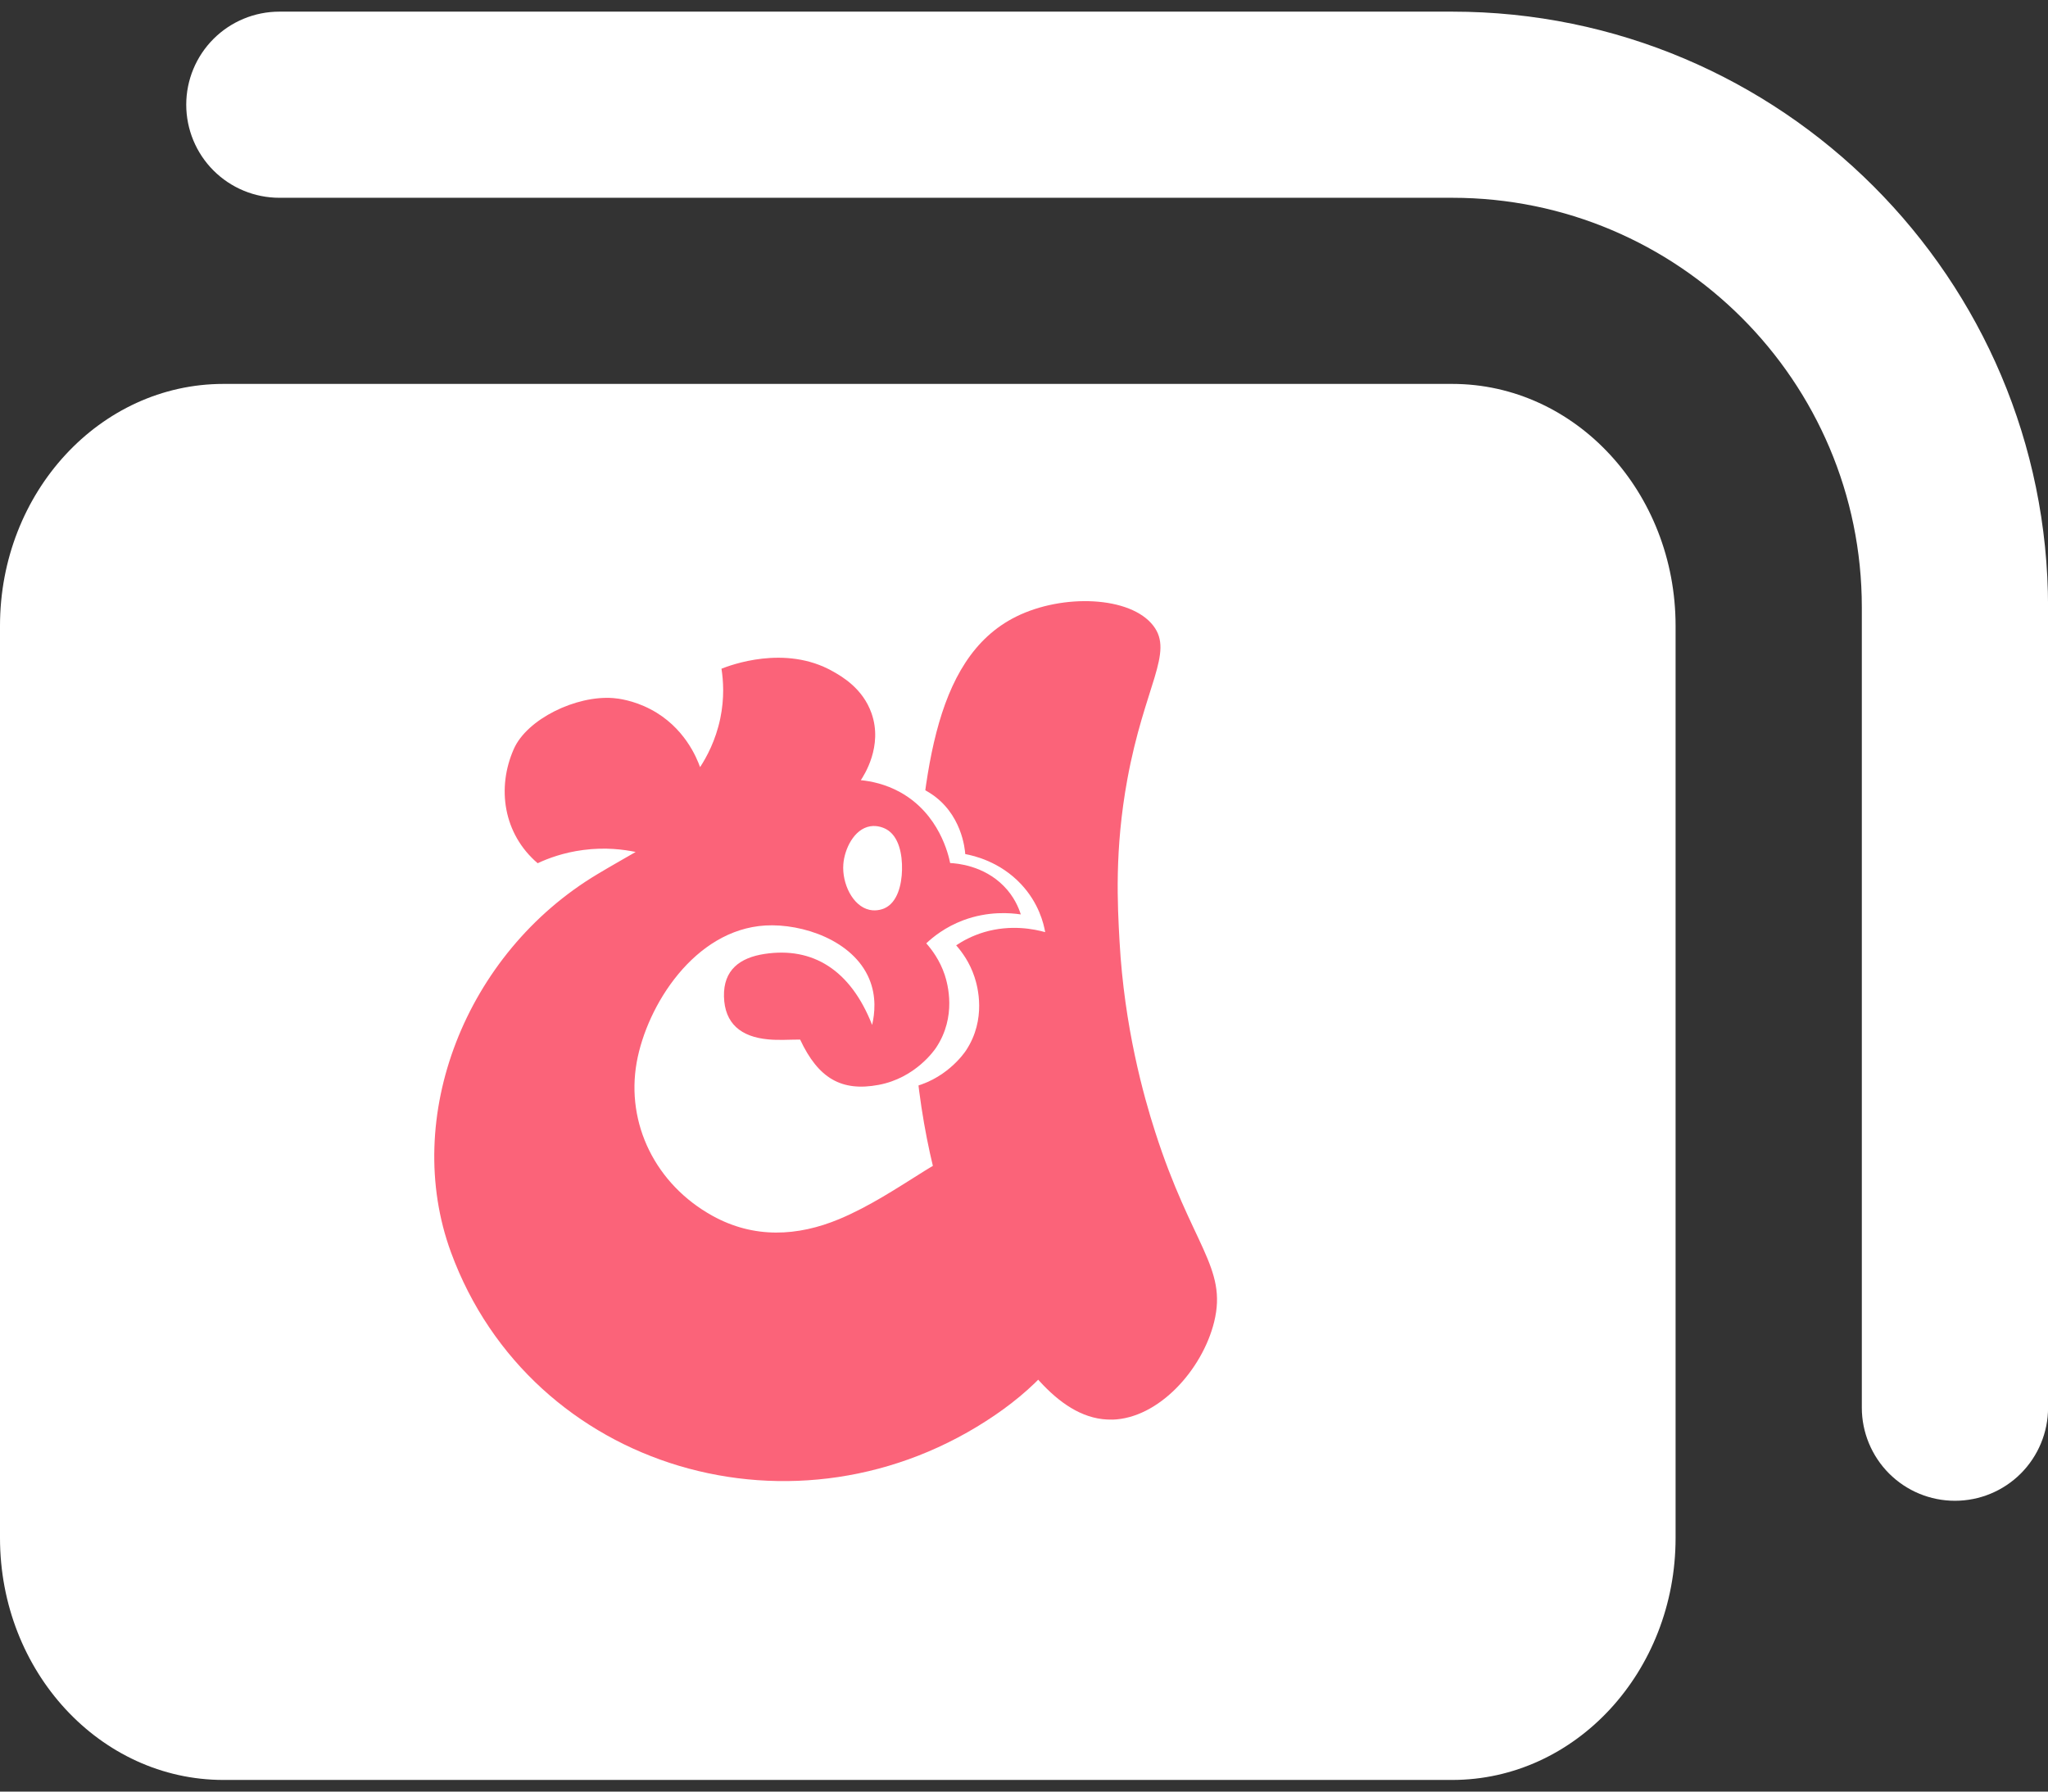 <svg width="32" height="28" viewBox="0 0 32 28" fill="none" xmlns="http://www.w3.org/2000/svg">
<rect x="0" y="0" width="32" height="28" fill="#333333" stroke="none"/>
<path d="M22.692 3.091H4.365C3.979 3.091 3.609 2.938 3.336 2.665C3.063 2.392 2.91 2.022 2.91 1.636C2.91 1.251 3.063 0.881 3.336 0.608C3.609 0.335 3.979 0.182 4.365 0.182H22.692C27.829 0.182 32.001 4.354 32.001 9.491V22.001C32.001 22.386 31.847 22.756 31.575 23.029C31.302 23.302 30.932 23.455 30.546 23.455C30.16 23.455 29.79 23.302 29.517 23.029C29.245 22.756 29.091 22.386 29.091 22.001V9.491C29.091 5.959 26.223 3.091 22.692 3.091Z" fill="white"/>
<path fill-rule="evenodd" clip-rule="evenodd" d="M22.691 6H3.491C1.564 6 0 7.693 0 9.781V24.036C0 26.125 1.564 27.818 3.491 27.818H22.691C24.618 27.818 26.181 26.125 26.181 24.036V9.781C26.181 7.693 24.618 6 22.691 6Z" fill="white"/>
<path d="M17.378 22.186C16.554 22.208 15.952 21.268 15.525 20.582C15.184 20.034 14.045 18.057 14.287 14.29C14.419 12.245 14.544 10.298 15.877 9.637C16.607 9.275 17.666 9.316 18.021 9.78C18.345 10.202 17.883 10.714 17.614 12.183C17.413 13.282 17.461 14.143 17.493 14.715C17.567 16.049 17.869 17.13 18.049 17.688C18.618 19.465 19.181 19.805 18.971 20.66C18.787 21.405 18.106 22.168 17.378 22.187L17.378 22.186Z" fill="#FB6379"/>
<path d="M11.406 12.001C11.508 11.843 11.649 11.583 11.721 11.236C11.789 10.908 11.769 10.631 11.741 10.451C11.872 10.398 12.734 10.065 13.48 10.492C13.618 10.571 13.948 10.759 14.085 11.151C14.268 11.672 13.964 12.137 13.917 12.205C14.048 12.212 14.292 12.242 14.532 12.395C15.027 12.71 15.077 13.27 15.082 13.348C15.218 13.373 15.623 13.466 15.953 13.817C16.231 14.113 16.307 14.432 16.331 14.568C16.165 14.522 15.798 14.444 15.378 14.568C15.191 14.624 15.045 14.704 14.94 14.774C15.027 14.873 15.151 15.038 15.227 15.27C15.276 15.417 15.415 15.928 15.096 16.414C15.069 16.456 14.768 16.895 14.196 17.003C13.614 17.113 13.252 16.9 12.969 16.29C12.799 16.29 12.633 16.303 12.47 16.287C12.048 16.247 11.789 16.042 11.779 15.611C11.776 15.487 11.771 15.297 11.9 15.195C12.043 15.082 12.27 15.141 12.489 15.199C12.736 15.264 12.908 15.367 12.963 15.401C13.438 15.697 13.726 16.165 13.845 16.381C13.985 16.148 14.188 15.731 14.048 15.333C13.585 14.016 9.814 14.174 9.806 13.683C9.804 13.608 9.89 13.489 10.399 13.336C10.295 13.25 10.019 13.044 9.598 12.99C9.211 12.941 8.909 13.046 8.782 13.099C8.423 12.701 8.307 12.164 8.497 11.712C8.766 11.07 9.541 10.873 10.049 10.912C10.118 10.918 10.359 10.944 10.631 11.088C11.161 11.367 11.354 11.854 11.406 12V12.001ZM14.055 14.248C14.173 14.273 14.271 14.231 14.288 14.223C14.491 14.13 14.557 13.85 14.562 13.619C14.567 13.376 14.515 13.085 14.309 12.975C14.28 12.959 14.182 12.912 14.063 12.932C13.811 12.975 13.662 13.291 13.644 13.529C13.621 13.828 13.789 14.191 14.055 14.248L14.055 14.248Z" fill="white"/>
<path d="M10.939 11.989C11.041 11.832 11.182 11.574 11.254 11.23C11.322 10.905 11.301 10.629 11.273 10.451C11.405 10.399 12.266 10.069 13.012 10.492C13.151 10.57 13.48 10.757 13.617 11.146C13.8 11.663 13.496 12.124 13.45 12.193C13.609 12.209 13.834 12.253 14.065 12.381C14.678 12.72 14.821 13.364 14.846 13.488C14.953 13.493 15.369 13.527 15.684 13.848C15.843 14.009 15.916 14.183 15.95 14.291C15.789 14.267 15.441 14.236 15.049 14.383C14.771 14.488 14.581 14.641 14.473 14.743C14.559 14.84 14.684 15.005 14.761 15.235C14.809 15.381 14.948 15.887 14.629 16.37C14.601 16.413 14.301 16.848 13.729 16.955C13.147 17.064 12.785 16.852 12.502 16.247C12.332 16.247 12.166 16.26 12.002 16.244C11.581 16.205 11.322 16 11.312 15.573C11.303 15.161 11.557 14.967 11.95 14.908C12.696 14.796 13.288 15.154 13.627 16.018C13.667 15.845 13.698 15.575 13.581 15.297C13.328 14.696 12.538 14.431 11.959 14.464C10.853 14.529 10.107 15.712 9.948 16.605C9.778 17.562 10.244 18.51 11.132 19.001C11.78 19.36 12.462 19.324 13.112 19.053C13.581 18.857 14.013 18.571 14.444 18.301C15.319 17.752 16.088 17.672 16.678 18.094C17.227 18.486 17.387 19.33 17.081 20.212C16.803 21.015 16.264 21.626 15.552 22.113C12.469 24.221 8.296 22.975 7.047 19.573C6.273 17.466 7.269 14.896 9.338 13.66C9.534 13.542 9.734 13.43 9.932 13.315C9.748 13.277 9.46 13.238 9.114 13.284C8.804 13.324 8.561 13.416 8.401 13.491C7.864 13.032 7.759 12.312 8.029 11.704C8.235 11.239 8.999 10.865 9.582 10.91C9.65 10.915 9.892 10.942 10.163 11.084C10.693 11.36 10.887 11.845 10.939 11.99V11.989ZM13.588 14.22C13.705 14.245 13.803 14.203 13.821 14.195C14.024 14.103 14.089 13.825 14.094 13.596C14.1 13.354 14.047 13.065 13.842 12.956C13.812 12.941 13.714 12.894 13.596 12.914C13.343 12.957 13.195 13.27 13.177 13.507C13.154 13.804 13.321 14.163 13.588 14.22L13.588 14.22Z" fill="#FB6379"/>
</svg>

